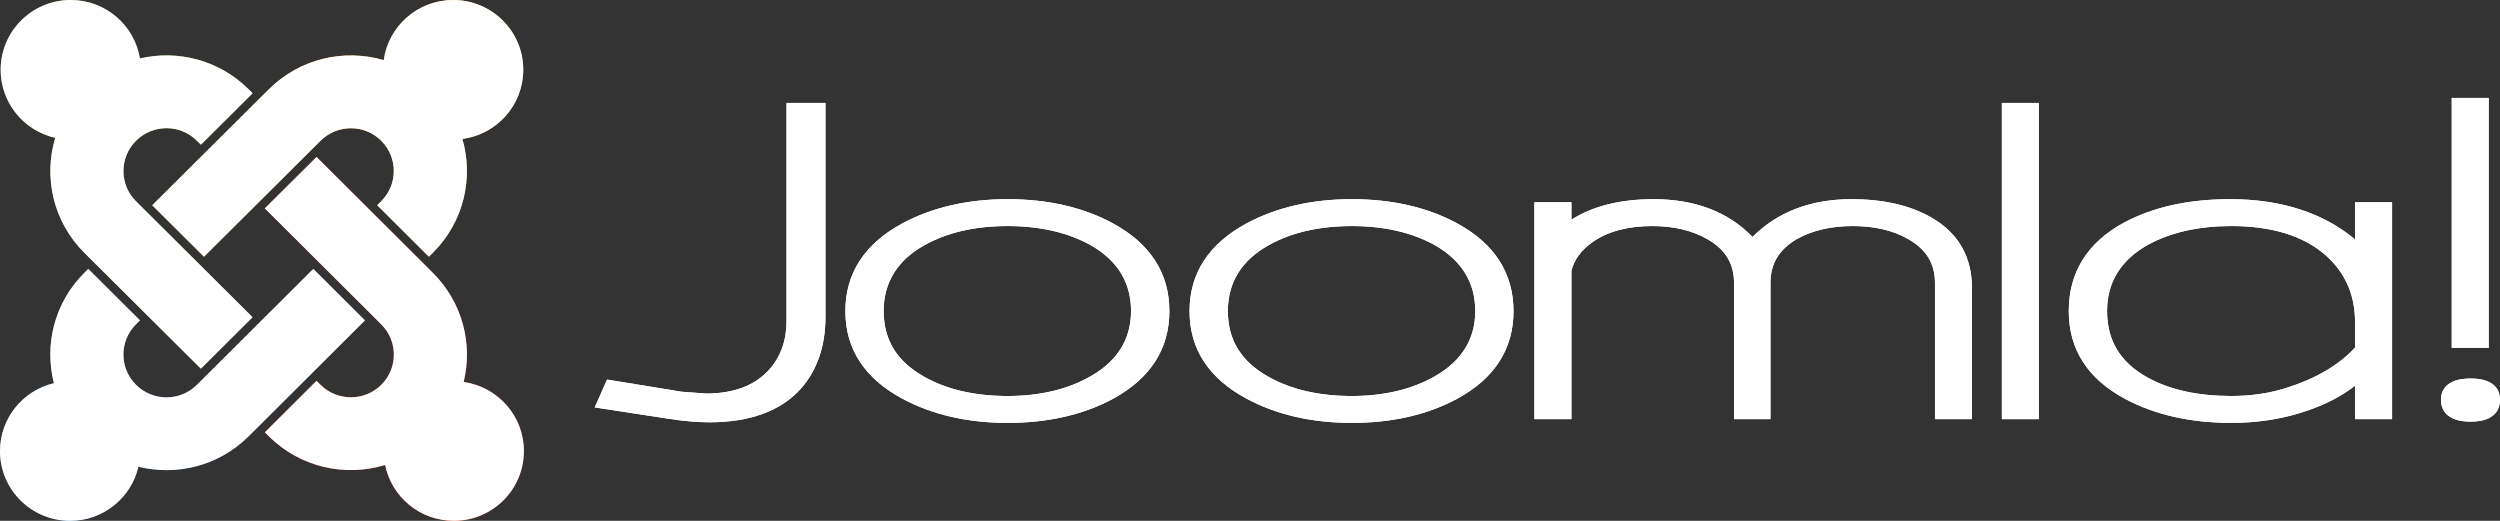 <?xml version="1.0" encoding="utf-8"?>
<!-- Generator: Adobe Illustrator 16.0.0, SVG Export Plug-In . SVG Version: 6.00 Build 0)  -->
<!DOCTYPE svg PUBLIC "-//W3C//DTD SVG 1.1//EN" "http://www.w3.org/Graphics/SVG/1.1/DTD/svg11.dtd">
<svg version="1.1" id="Layer_1" xmlns="http://www.w3.org/2000/svg" xmlns:xlink="http://www.w3.org/1999/xlink" x="0px" y="0px"
	 width="528px" height="110px" viewBox="0 0 528 110" enable-background="new 0 0 528 110" xml:space="preserve">
<rect x="0" y="0" width="528" height="110" fill="#333333" stroke="none"/>
<g id="color">
	<g>
		<path fill="#FFFFFF" d="M521.795,79.942c-5.44,0-6.262,2.814-6.262,4.487c0,1.727,0.82,4.62,6.262,4.62
			c5.403,0,6.205-2.896,6.205-4.62C528,82.756,527.198,79.942,521.795,79.942z"/>
		<polyline fill="#FFFFFF" points="525.613,20.683 517.806,20.683 517.806,73.458 525.613,73.458 525.613,20.683 		"/>
		<path fill="#FFFFFF" d="M445.013,65.689c0-6.071,2.902-10.768,8.593-13.962c4.792-2.644,10.727-3.986,17.659-3.986
			c8.57,0,15.272,2.081,19.929,6.19c4.104,3.628,6.188,8.357,6.188,14.046c0,0,0,5.012,0,5.424
			c-3.285,3.607-8.077,6.461-14.261,8.451c-3.628,1.188-7.618,1.786-11.856,1.786c-7.046,0-13.021-1.31-17.698-3.897
			C447.801,76.536,445.013,71.941,445.013,65.689z M497.381,42.724c0,0,0,6.261,0,7.84c-6.702-5.587-15.522-8.499-26.363-8.499
			c-8.782,0-16.305,1.667-22.413,4.944c-7.75,4.199-11.682,10.495-11.682,18.704c0,8.096,4.025,14.342,11.968,18.567
			c6.242,3.342,13.782,5.03,22.392,5.03c4.332,0,8.516-0.507,12.446-1.515c5.537-1.424,10.099-3.566,13.652-6.327
			c0,1.548,0,7.056,0,7.056h7.826V42.724H497.381"/>
		<path fill="#FFFFFF" d="M422.794,21.739v66.786h7.808V21.739H422.794"/>
		<path fill="#FFFFFF" d="M408.076,46.041c-4.469-2.634-10.194-3.976-17.01-3.976c-8.667,0-15.69,2.715-20.942,7.982
			c-5.079-5.268-12.084-7.982-20.886-7.982c-7.102,0-12.887,1.491-17.352,4.327c0-1.088,0-3.668,0-3.668h-7.827v45.799h7.827V57.185
			c0.535-2.258,2.023-4.334,4.447-6.049c3.209-2.253,7.446-3.395,12.619-3.395c4.545,0,8.477,0.934,11.644,2.773
			c3.8,2.156,5.633,5.173,5.633,9.228v28.783h7.692V59.742c0-4.061,1.832-7.094,5.614-9.273c3.208-1.808,7.179-2.729,11.779-2.729
			c4.601,0,8.552,0.934,11.74,2.777c3.779,2.152,5.612,5.169,5.612,9.224v28.783h7.808V60.814
			C416.474,54.296,413.648,49.32,408.076,46.041"/>
		<path fill="#FFFFFF" d="M302.946,79.521c-4.831,2.733-10.692,4.119-17.431,4.119c-6.892,0-12.79-1.356-17.561-4.031
			c-5.803-3.234-8.628-7.786-8.628-13.917c0-6.043,2.902-10.726,8.628-13.914c4.773-2.677,10.671-4.035,17.561-4.035
			c6.815,0,12.715,1.356,17.526,4.035c5.651,3.214,8.534,7.898,8.534,13.914C311.574,71.647,308.671,76.302,302.946,79.521z
			 M307.776,47.192c-6.264-3.402-13.745-5.127-22.261-5.127c-8.438,0-15.938,1.725-22.258,5.124l0,0
			c-7.979,4.321-12.027,10.554-12.027,18.525c0,7.973,4.048,14.193,12.027,18.481c6.319,3.402,13.804,5.119,22.258,5.119
			c8.477,0,15.941-1.704,22.204-5.076c7.922-4.29,11.932-10.521,11.932-18.524C319.65,57.711,315.659,51.482,307.776,47.192"/>
		<path fill="#FFFFFF" d="M230.248,79.521c-4.829,2.733-10.691,4.119-17.429,4.119c-6.892,0-12.79-1.356-17.563-4.031l0,0
			c-5.807-3.234-8.625-7.786-8.625-13.917c0-6.043,2.899-10.726,8.625-13.914c4.773-2.677,10.671-4.035,17.563-4.035
			c6.834,0,12.714,1.356,17.524,4.035c5.67,3.214,8.533,7.898,8.533,13.914C238.876,71.647,235.976,76.302,230.248,79.521z
			 M235.079,47.192c-6.263-3.402-13.745-5.127-22.26-5.127c-8.439,0-15.941,1.725-22.256,5.124h-0.001
			c-7.975,4.321-12.022,10.554-12.022,18.525c0,7.973,4.048,14.193,12.024,18.481c6.315,3.402,13.799,5.119,22.256,5.119
			c8.475,0,15.96-1.704,22.22-5.076c7.903-4.29,11.931-10.521,11.931-18.524C246.972,57.714,242.962,51.482,235.079,47.192"/>
		<path fill="#FFFFFF" d="M166.116,21.739v46.095c0,4.074-1.244,7.53-3.694,10.263c-2.993,3.329-7.459,5.019-13.276,5.019
			l-5.216-0.385l-15.716-2.567l-2.609,5.88l15.969,2.455c2.979,0.456,5.757,0.687,8.25,0.687c8.642,0,15.162-2.418,19.387-7.175
			c3.401-3.888,5.127-8.97,5.127-15.104V21.739H166.116"/>
	</g>
	<g>
		<path fill="#5091CD" d="M77.082,67.663L65.558,79.148L54.643,90.02L52.5,92.151c-6.305,6.278-15.197,8.414-23.269,6.42
			c-1.508,6.547-7.396,11.422-14.429,11.428C6.627,110-0.002,103.404,0,95.27c0-6.967,4.859-12.808,11.385-14.341
			c-2.065-8.072,0.075-16.99,6.423-23.307l0.835-0.828l10.925,10.865l-0.845,0.833c-3.543,3.531-3.543,9.245,0.004,12.779
			c3.556,3.538,9.32,3.532,12.852,0.015l2.138-2.132l10.916-10.868l11.534-11.492L77.082,67.663"/>
		<path fill="#F44321" d="M81.338,98.203c-8.4,2.573-17.916,0.549-24.565-6.067l-0.835-0.832l10.914-10.875l0.837,0.836
			c3.547,3.527,9.298,3.527,12.841,0.004c3.532-3.521,3.54-9.225-0.019-12.767l-2.134-2.128L67.46,55.499l-11.534-11.49
			l10.925-10.863l11.525,11.482l10.912,10.87l2.146,2.14c6.277,6.248,8.447,15.041,6.494,23.038
			c7.189,1.008,12.719,7.158,12.719,14.591c0,8.138-6.63,14.73-14.801,14.73C88.681,109.996,82.705,104.935,81.338,98.203"/>
		<path fill="#F9A541" d="M32.155,43.347l11.563-11.501l10.925-10.861l2.13-2.117c6.574-6.542,15.945-8.602,24.271-6.167
			C82.04,5.528,88.225,0.002,95.708,0.002c8.174,0,14.805,6.594,14.803,14.734c0,7.478-5.601,13.657-12.854,14.608
			c2.384,8.257,0.306,17.517-6.223,24.023l-0.853,0.85L79.666,43.343l0.845-0.843c3.547-3.529,3.547-9.252,0.003-12.779
			c-3.534-3.514-9.265-3.521-12.826,0.019l-2.13,2.119L54.633,42.726l-11.555,11.49L32.155,43.347"/>
		<path fill="#7AC143" d="M19.937,55.499l-2.128-2.115c-6.599-6.571-8.644-15.956-6.143-24.276
			C5.068,27.623,0.14,21.752,0.14,14.734C0.142,6.598,6.767,0,14.941,0c7.36,0.004,13.461,5.348,14.607,12.348
			c7.985-1.864,16.726,0.305,22.953,6.503l0.851,0.845L42.428,30.562l-0.849-0.848c-3.543-3.524-9.29-3.524-12.837,0.004
			c-3.558,3.542-3.551,9.278-0.019,12.794l2.136,2.123l10.925,10.864l11.553,11.494L42.426,77.863L30.86,66.365L19.937,55.499"/>
	</g>
</g>
<g id="mask">
	<g>
		<path fill="#FFFFFF" d="M521.795,79.942c-5.44,0-6.262,2.814-6.262,4.487c0,1.727,0.82,4.62,6.262,4.62
			c5.403,0,6.205-2.896,6.205-4.62C528,82.756,527.198,79.942,521.795,79.942z"/>
		<polyline fill="#FFFFFF" points="525.613,20.683 517.806,20.683 517.806,73.458 525.613,73.458 525.613,20.683 		"/>
		<path fill="#FFFFFF" d="M445.013,65.689c0-6.071,2.902-10.768,8.593-13.962c4.792-2.644,10.727-3.986,17.659-3.986
			c8.57,0,15.272,2.081,19.929,6.19c4.104,3.628,6.188,8.357,6.188,14.046c0,0,0,5.012,0,5.424
			c-3.285,3.607-8.077,6.461-14.261,8.451c-3.628,1.188-7.618,1.786-11.856,1.786c-7.046,0-13.021-1.31-17.698-3.897
			C447.801,76.536,445.013,71.941,445.013,65.689z M497.381,42.724c0,0,0,6.261,0,7.84c-6.702-5.587-15.522-8.499-26.363-8.499
			c-8.782,0-16.305,1.667-22.413,4.944c-7.75,4.199-11.682,10.495-11.682,18.704c0,8.096,4.025,14.342,11.968,18.567
			c6.242,3.342,13.782,5.03,22.392,5.03c4.332,0,8.516-0.507,12.446-1.515c5.537-1.424,10.099-3.566,13.652-6.327
			c0,1.548,0,7.056,0,7.056h7.826V42.724H497.381"/>
		<path fill="#FFFFFF" d="M422.794,21.739v66.786h7.808V21.739H422.794"/>
		<path fill="#FFFFFF" d="M408.076,46.041c-4.469-2.634-10.194-3.976-17.01-3.976c-8.667,0-15.69,2.715-20.942,7.982
			c-5.079-5.268-12.084-7.982-20.886-7.982c-7.102,0-12.887,1.491-17.352,4.327c0-1.088,0-3.668,0-3.668h-7.827v45.799h7.827V57.185
			c0.535-2.258,2.023-4.334,4.447-6.049c3.209-2.253,7.446-3.395,12.619-3.395c4.545,0,8.477,0.934,11.644,2.773
			c3.8,2.156,5.633,5.173,5.633,9.228v28.783h7.692V59.742c0-4.061,1.832-7.094,5.614-9.273c3.208-1.808,7.179-2.729,11.779-2.729
			c4.601,0,8.552,0.934,11.74,2.777c3.779,2.152,5.612,5.169,5.612,9.224v28.783h7.808V60.814
			C416.474,54.296,413.648,49.32,408.076,46.041"/>
		<path fill="#FFFFFF" d="M302.946,79.521c-4.831,2.733-10.692,4.119-17.431,4.119c-6.892,0-12.79-1.356-17.561-4.031
			c-5.803-3.234-8.628-7.786-8.628-13.917c0-6.043,2.902-10.726,8.628-13.914c4.773-2.677,10.671-4.035,17.561-4.035
			c6.815,0,12.715,1.356,17.526,4.035c5.651,3.214,8.534,7.898,8.534,13.914C311.574,71.647,308.671,76.302,302.946,79.521z
			 M307.776,47.192c-6.264-3.402-13.745-5.127-22.261-5.127c-8.438,0-15.938,1.725-22.258,5.124l0,0
			c-7.979,4.321-12.027,10.554-12.027,18.525c0,7.973,4.048,14.193,12.027,18.481c6.319,3.402,13.804,5.119,22.258,5.119
			c8.477,0,15.941-1.704,22.204-5.076c7.922-4.29,11.932-10.521,11.932-18.524C319.65,57.711,315.659,51.482,307.776,47.192"/>
		<path fill="#FFFFFF" d="M230.248,79.521c-4.829,2.733-10.691,4.119-17.429,4.119c-6.892,0-12.79-1.356-17.563-4.031l0,0
			c-5.807-3.234-8.625-7.786-8.625-13.917c0-6.043,2.899-10.726,8.625-13.914c4.773-2.677,10.671-4.035,17.563-4.035
			c6.834,0,12.714,1.356,17.524,4.035c5.67,3.214,8.533,7.898,8.533,13.914C238.876,71.647,235.976,76.302,230.248,79.521z
			 M235.079,47.192c-6.263-3.402-13.745-5.127-22.26-5.127c-8.439,0-15.941,1.725-22.256,5.124h-0.001
			c-7.975,4.321-12.022,10.554-12.022,18.525c0,7.973,4.048,14.193,12.024,18.481c6.315,3.402,13.799,5.119,22.256,5.119
			c8.475,0,15.96-1.704,22.22-5.076c7.903-4.29,11.931-10.521,11.931-18.524C246.972,57.714,242.962,51.482,235.079,47.192"/>
		<path fill="#FFFFFF" d="M166.116,21.739v46.095c0,4.074-1.244,7.53-3.694,10.263c-2.993,3.329-7.459,5.019-13.276,5.019
			l-5.216-0.385l-15.716-2.567l-2.609,5.88l15.969,2.455c2.979,0.456,5.757,0.687,8.25,0.687c8.642,0,15.162-2.418,19.387-7.175
			c3.401-3.888,5.127-8.97,5.127-15.104V21.739H166.116"/>
	</g>
	<g>
		<path fill="#FFFFFF" d="M77.082,67.663L65.558,79.148L54.643,90.02L52.5,92.151c-6.305,6.278-15.197,8.414-23.269,6.42
			c-1.508,6.547-7.396,11.422-14.429,11.428C6.627,110-0.002,103.404,0,95.27c0-6.967,4.859-12.808,11.385-14.341
			c-2.065-8.072,0.075-16.99,6.423-23.307l0.835-0.828l10.925,10.865l-0.845,0.833c-3.543,3.531-3.543,9.245,0.004,12.779
			c3.556,3.538,9.32,3.532,12.852,0.015l2.138-2.132l10.916-10.868l11.534-11.492L77.082,67.663"/>
		<path fill="#FFFFFF" d="M81.338,98.203c-8.4,2.573-17.916,0.549-24.565-6.067l-0.835-0.832l10.914-10.875l0.837,0.836
			c3.547,3.527,9.298,3.527,12.841,0.004c3.532-3.521,3.54-9.225-0.019-12.767l-2.134-2.128L67.46,55.499l-11.534-11.49
			l10.925-10.863l11.525,11.482l10.912,10.87l2.146,2.14c6.277,6.248,8.447,15.041,6.494,23.038
			c7.189,1.008,12.719,7.158,12.719,14.591c0,8.138-6.63,14.73-14.801,14.73C88.681,109.996,82.705,104.935,81.338,98.203"/>
		<path fill="#FFFFFF" d="M32.155,43.347l11.563-11.501l10.925-10.861l2.13-2.117c6.574-6.542,15.945-8.602,24.271-6.167
			C82.04,5.528,88.225,0.002,95.708,0.002c8.174,0,14.805,6.594,14.803,14.734c0,7.478-5.601,13.657-12.854,14.608
			c2.384,8.257,0.306,17.517-6.223,24.023l-0.853,0.85L79.666,43.343l0.845-0.843c3.547-3.529,3.547-9.252,0.003-12.779
			c-3.534-3.514-9.265-3.521-12.826,0.019l-2.13,2.119L54.633,42.726l-11.555,11.49L32.155,43.347"/>
		<path fill="#FFFFFF" d="M19.937,55.499l-2.128-2.115c-6.599-6.571-8.644-15.956-6.143-24.276
			C5.068,27.623,0.14,21.752,0.14,14.734C0.142,6.598,6.767,0,14.941,0c7.36,0.004,13.461,5.348,14.607,12.348
			c7.985-1.864,16.726,0.305,22.953,6.503l0.851,0.845L42.428,30.562l-0.849-0.848c-3.543-3.524-9.29-3.524-12.837,0.004
			c-3.558,3.542-3.551,9.278-0.019,12.794l2.136,2.123l10.925,10.864l11.553,11.494L42.426,77.863L30.86,66.365L19.937,55.499"/>
	</g>
</g>
</svg>
